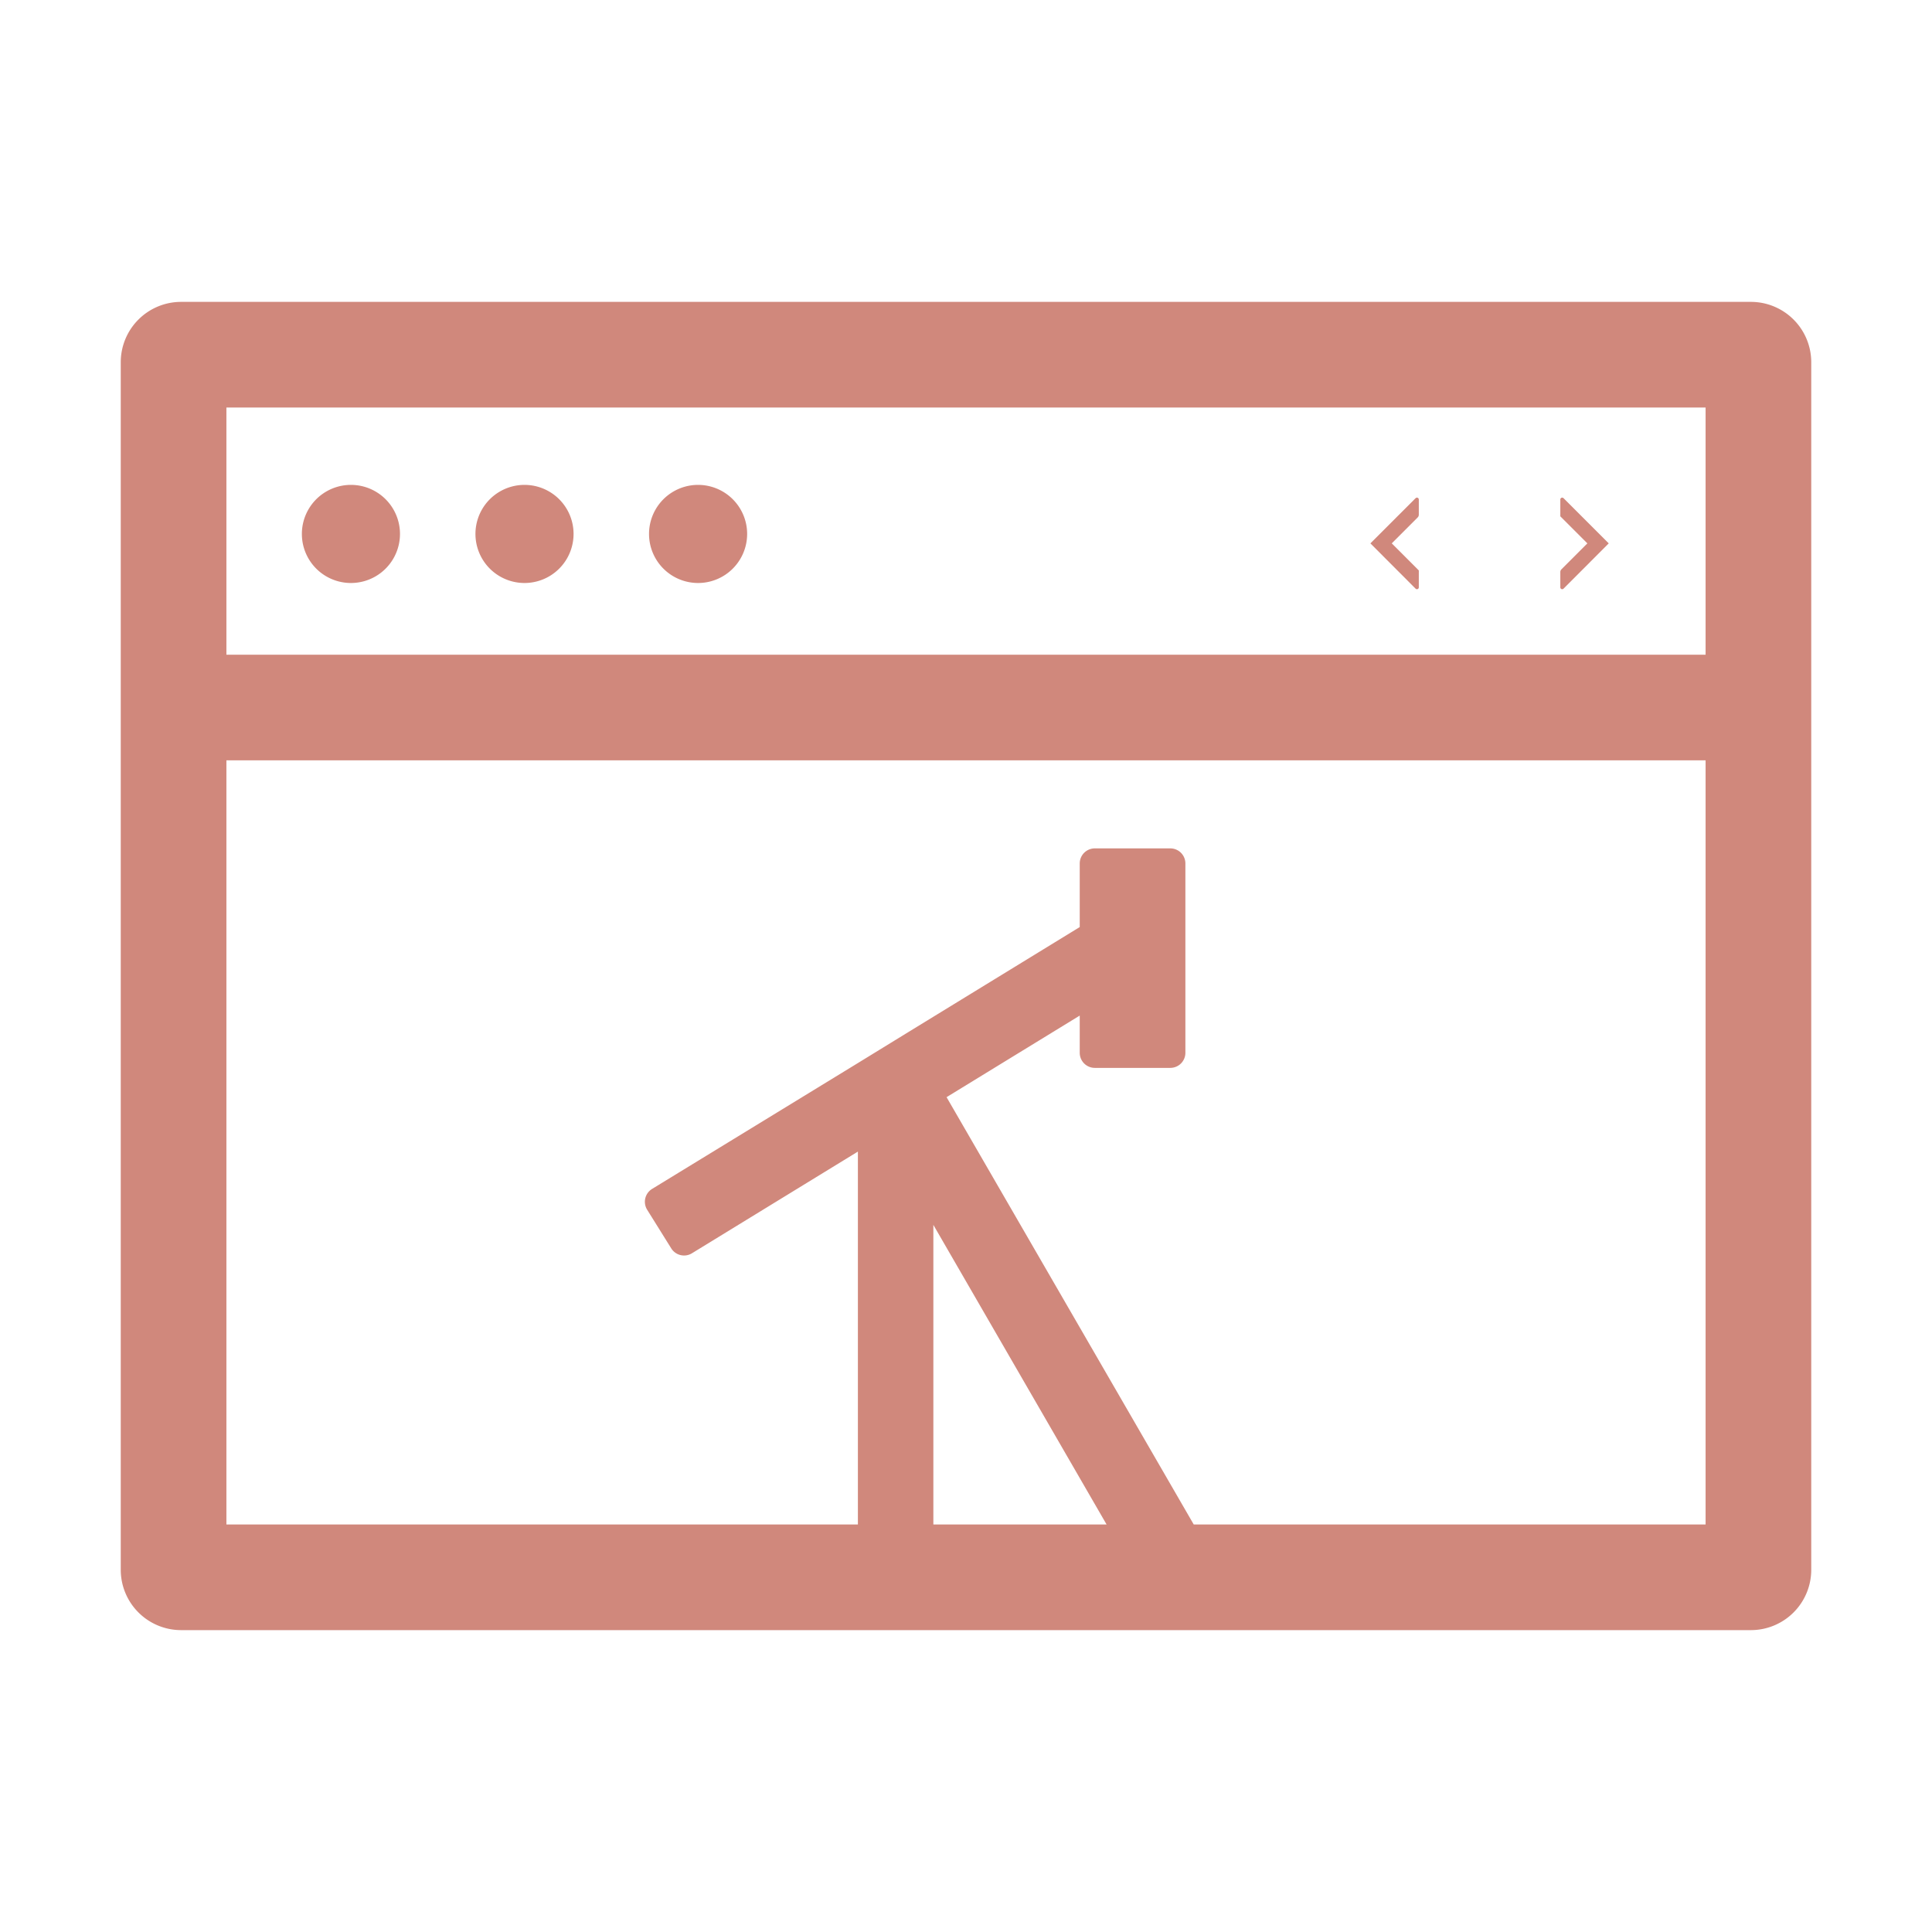 <?xml version="1.0" standalone="no"?><!DOCTYPE svg PUBLIC "-//W3C//DTD SVG 1.1//EN" "http://www.w3.org/Graphics/SVG/1.1/DTD/svg11.dtd"><svg t="1735211109277" class="icon" viewBox="0 0 1024 1024" version="1.1" xmlns="http://www.w3.org/2000/svg" p-id="16433" xmlns:xlink="http://www.w3.org/1999/xlink" width="200" height="200"><path d="M928 160H96a32 32 0 0 0-32 32v640a32 32 0 0 0 32 32h832a32 32 0 0 0 32-32V192a32 32 0 0 0-32-32z m-24 56v131H120V216zM494.7 808V649.21L586.51 808z m138 0l-131-226.48 70.58-43.24V558a8 8 0 0 0 8 8h40a8 8 0 0 0 8-8V457.66a8 8 0 0 0-8-8h-40a8 8 0 0 0-8 8v33.7l-90.61 55.52-27 16.58-109 66.66a8 8 0 0 0-2.67 11.06l12.77 20.48a8 8 0 0 0 11 2.59l87.93-53.88V808H120V403h784v405z" fill="#d0887c" p-id="16434"></path><path d="M186 283m-26 0a26 26 0 1 0 52 0 26 26 0 1 0-52 0Z" fill="#d0887c" p-id="16435"></path><path d="M278 283m-26 0a26 26 0 1 0 52 0 26 26 0 1 0-52 0Z" fill="#d0887c" p-id="16436"></path><path d="M370 283m-26 0a26 26 0 1 0 52 0 26 26 0 1 0-52 0Z" fill="#d0887c" p-id="16437"></path><path d="M752 311.24v-8.9L737.66 288l13.75-13.76a2 2 0 0 0 0.59-1.41v-8.07a1 1 0 0 0-1.71-0.71L726.34 288l23.95 24a1 1 0 0 0 1.71-0.76zM828.71 312l23.95-24-23.95-23.95a1 1 0 0 0-1.71 0.71v8.9L841.34 288l-13.75 13.76a2 2 0 0 0-0.59 1.41v8.07a1 1 0 0 0 1.71 0.76z" fill="#d0887c" p-id="16438"></path></svg>